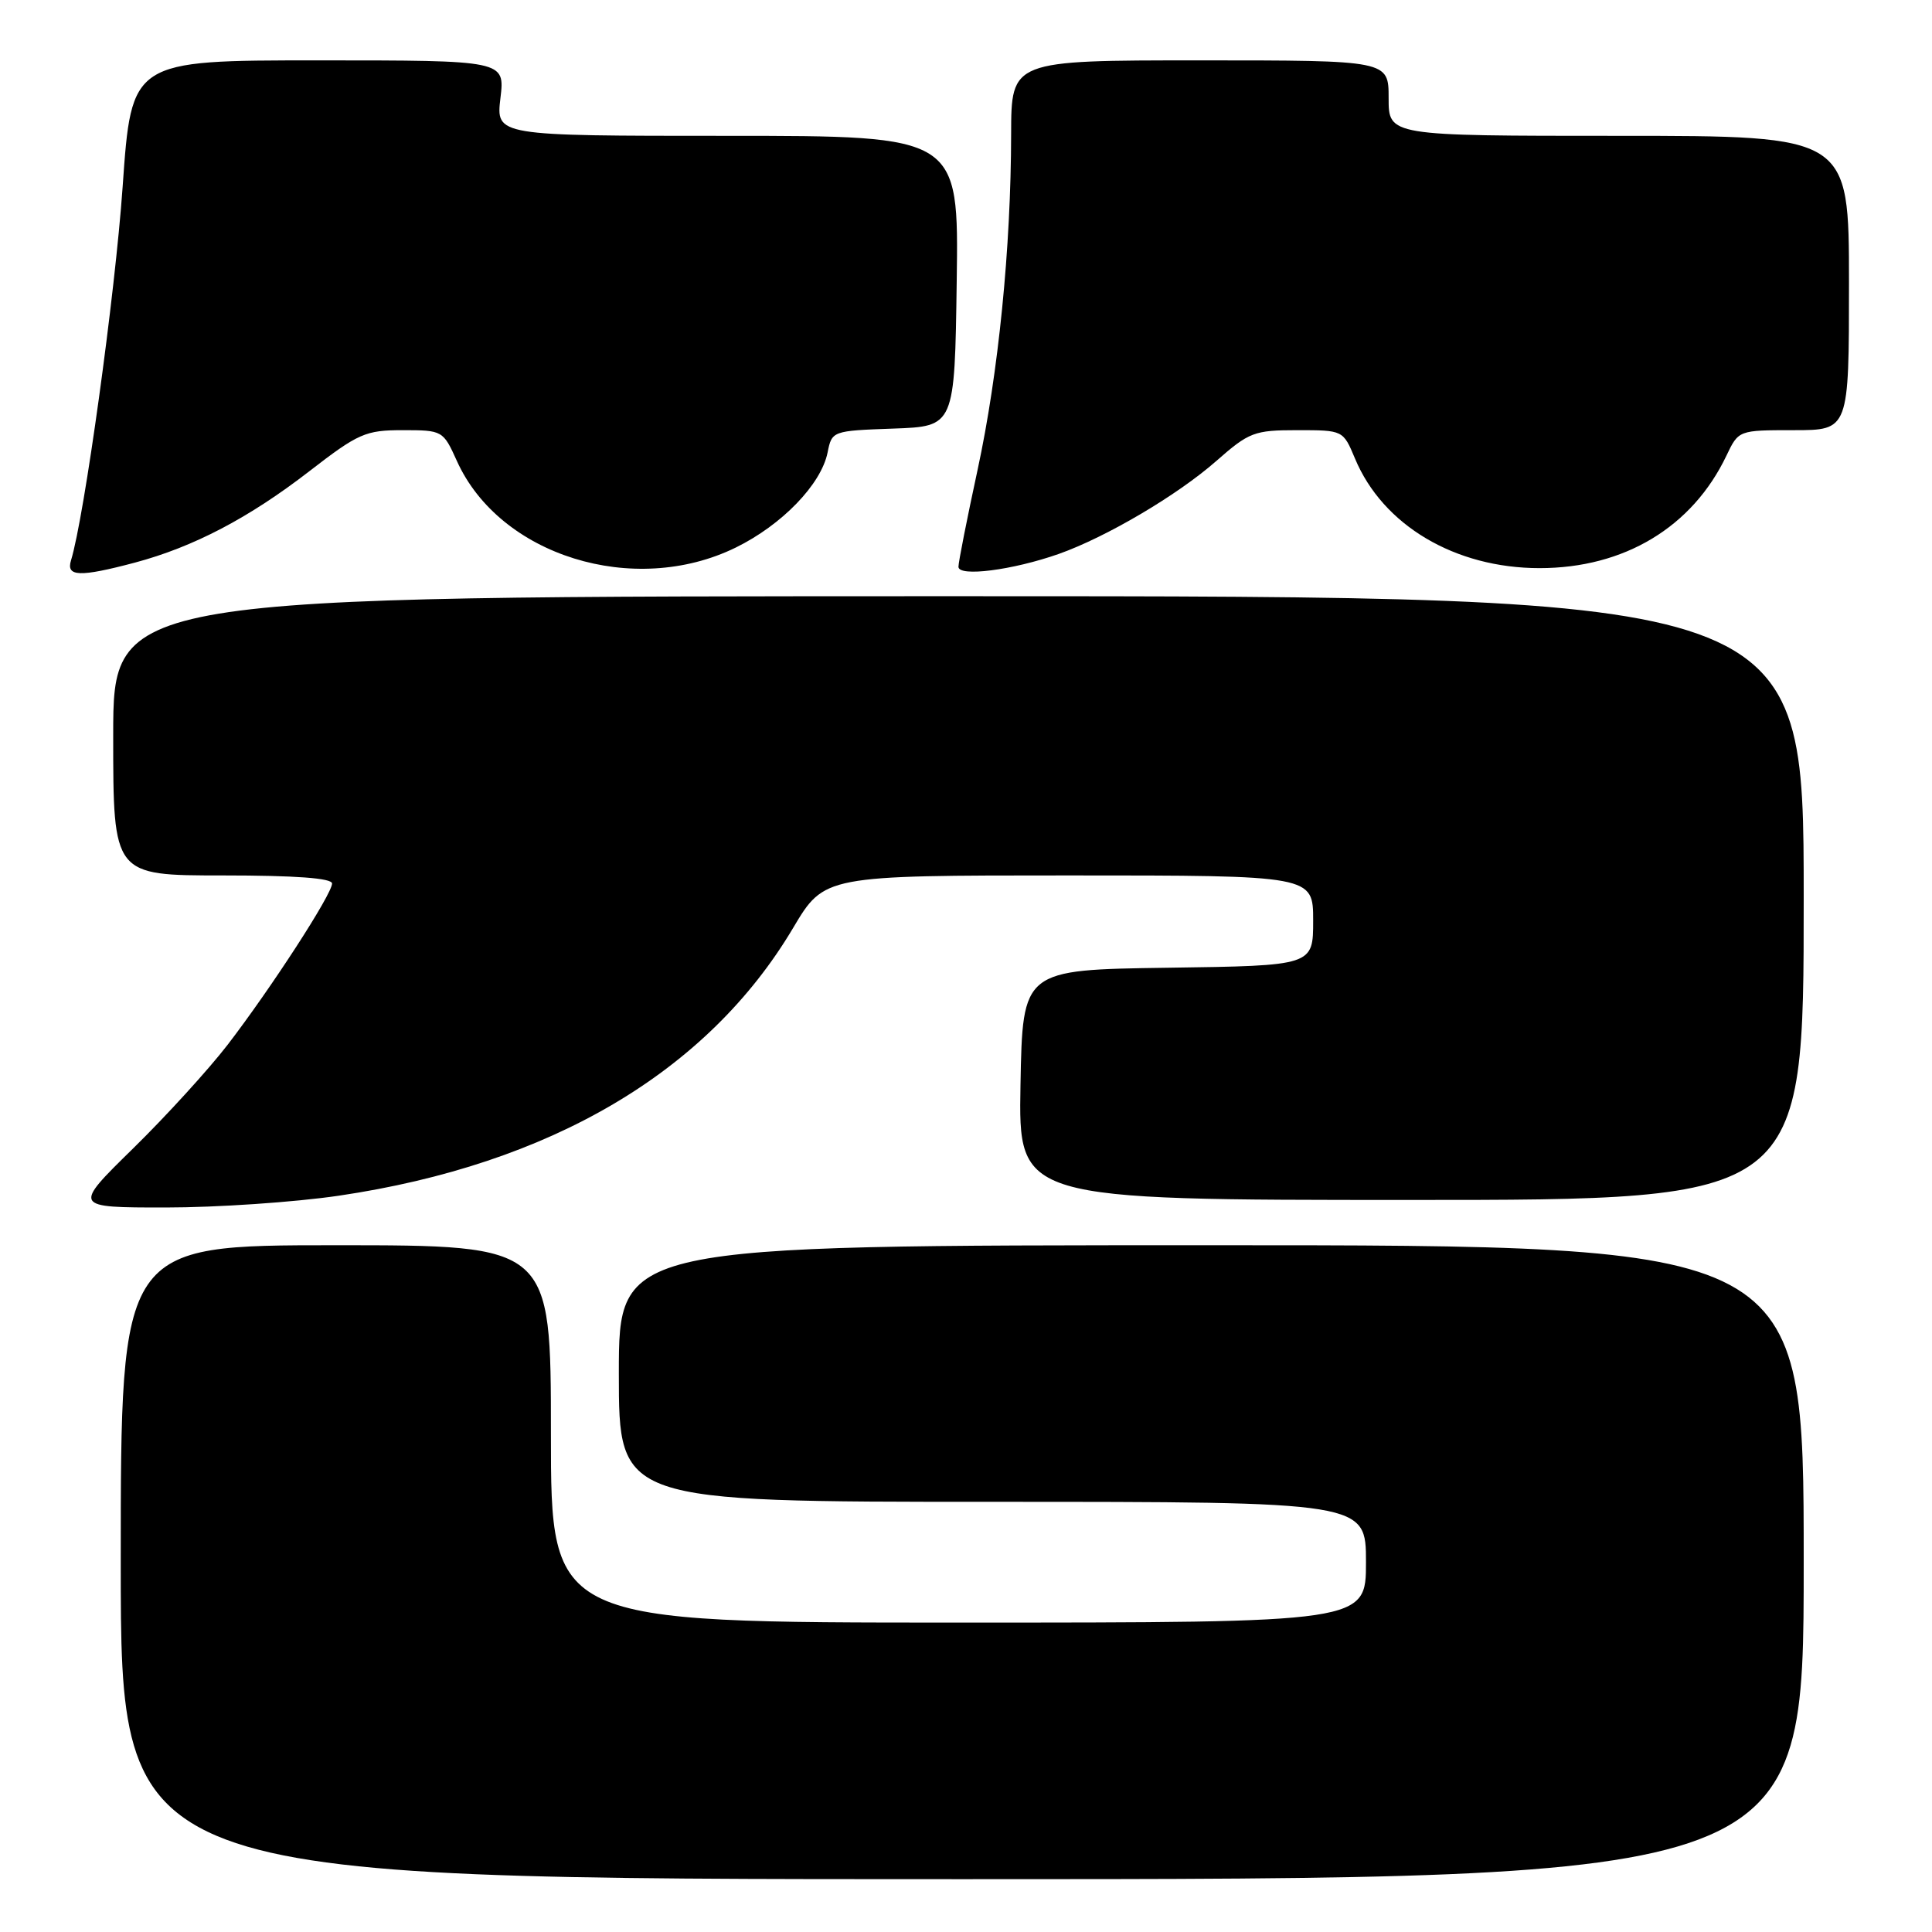 <?xml version="1.0" encoding="UTF-8" standalone="no"?>
<!DOCTYPE svg PUBLIC "-//W3C//DTD SVG 1.1//EN" "http://www.w3.org/Graphics/SVG/1.1/DTD/svg11.dtd" >
<svg xmlns="http://www.w3.org/2000/svg" xmlns:xlink="http://www.w3.org/1999/xlink" version="1.1" viewBox="0 0 256 256">
 <g >
 <path fill="currentColor"
d=" M 239.00 207.00 C 239.00 165.00 239.00 165.00 160.50 165.00 C 82.00 165.00 82.00 165.00 82.00 182.00 C 82.00 199.00 82.00 199.00 131.50 199.00 C 181.00 199.00 181.00 199.00 181.00 207.00 C 181.00 215.00 181.00 215.00 127.00 215.00 C 73.00 215.00 73.00 215.00 73.00 190.00 C 73.00 165.00 73.00 165.00 44.50 165.00 C 16.00 165.00 16.00 165.00 16.00 207.00 C 16.00 249.00 16.00 249.00 127.50 249.00 C 239.00 249.00 239.00 249.00 239.00 207.00 Z  M 44.87 158.44 C 72.94 154.30 93.76 142.04 105.09 122.96 C 109.23 116.00 109.23 116.00 141.61 116.00 C 174.00 116.00 174.00 116.00 174.00 121.98 C 174.00 127.96 174.00 127.96 154.75 128.23 C 135.50 128.50 135.50 128.50 135.22 143.75 C 134.95 159.00 134.95 159.00 186.97 159.00 C 239.00 159.00 239.00 159.00 239.00 119.00 C 239.00 79.00 239.00 79.00 127.00 79.00 C 15.00 79.00 15.00 79.00 15.00 97.50 C 15.00 116.00 15.00 116.00 29.50 116.00 C 39.17 116.00 44.00 116.36 44.00 117.07 C 44.00 118.48 35.95 130.90 30.16 138.44 C 27.64 141.71 22.00 147.90 17.62 152.19 C 9.65 160.00 9.65 160.00 21.95 160.00 C 28.71 160.00 39.03 159.30 44.87 158.44 Z  M 17.87 74.55 C 25.63 72.48 32.97 68.64 40.99 62.44 C 47.49 57.41 48.44 57.00 53.36 57.00 C 58.64 57.00 58.72 57.05 60.54 61.08 C 66.20 73.63 83.99 79.16 97.48 72.56 C 103.62 69.55 108.81 64.18 109.66 59.96 C 110.23 57.10 110.29 57.08 118.37 56.79 C 126.50 56.50 126.50 56.50 126.77 37.25 C 127.04 18.00 127.04 18.00 96.38 18.00 C 65.72 18.00 65.72 18.00 66.31 13.00 C 66.91 8.00 66.91 8.00 42.16 8.00 C 17.42 8.00 17.42 8.00 16.25 24.75 C 15.25 39.04 11.16 68.58 9.41 74.25 C 8.73 76.43 10.56 76.49 17.87 74.55 Z  M 140.29 73.40 C 146.59 71.17 156.02 65.61 161.17 61.08 C 165.51 57.26 166.20 57.00 171.89 57.00 C 177.97 57.00 177.97 57.00 179.54 60.75 C 183.23 69.60 192.80 75.28 204.00 75.28 C 215.22 75.28 224.24 69.85 228.76 60.38 C 230.37 57.00 230.37 57.00 237.69 57.00 C 245.00 57.00 245.00 57.00 245.00 37.50 C 245.00 18.00 245.00 18.00 214.50 18.00 C 184.00 18.00 184.00 18.00 184.00 13.00 C 184.00 8.00 184.00 8.00 159.00 8.00 C 134.00 8.00 134.00 8.00 133.98 17.75 C 133.96 32.86 132.30 49.46 129.53 62.28 C 128.14 68.71 127.00 74.47 127.00 75.10 C 127.00 76.47 134.18 75.55 140.29 73.40 Z "/>
</g>
</svg>